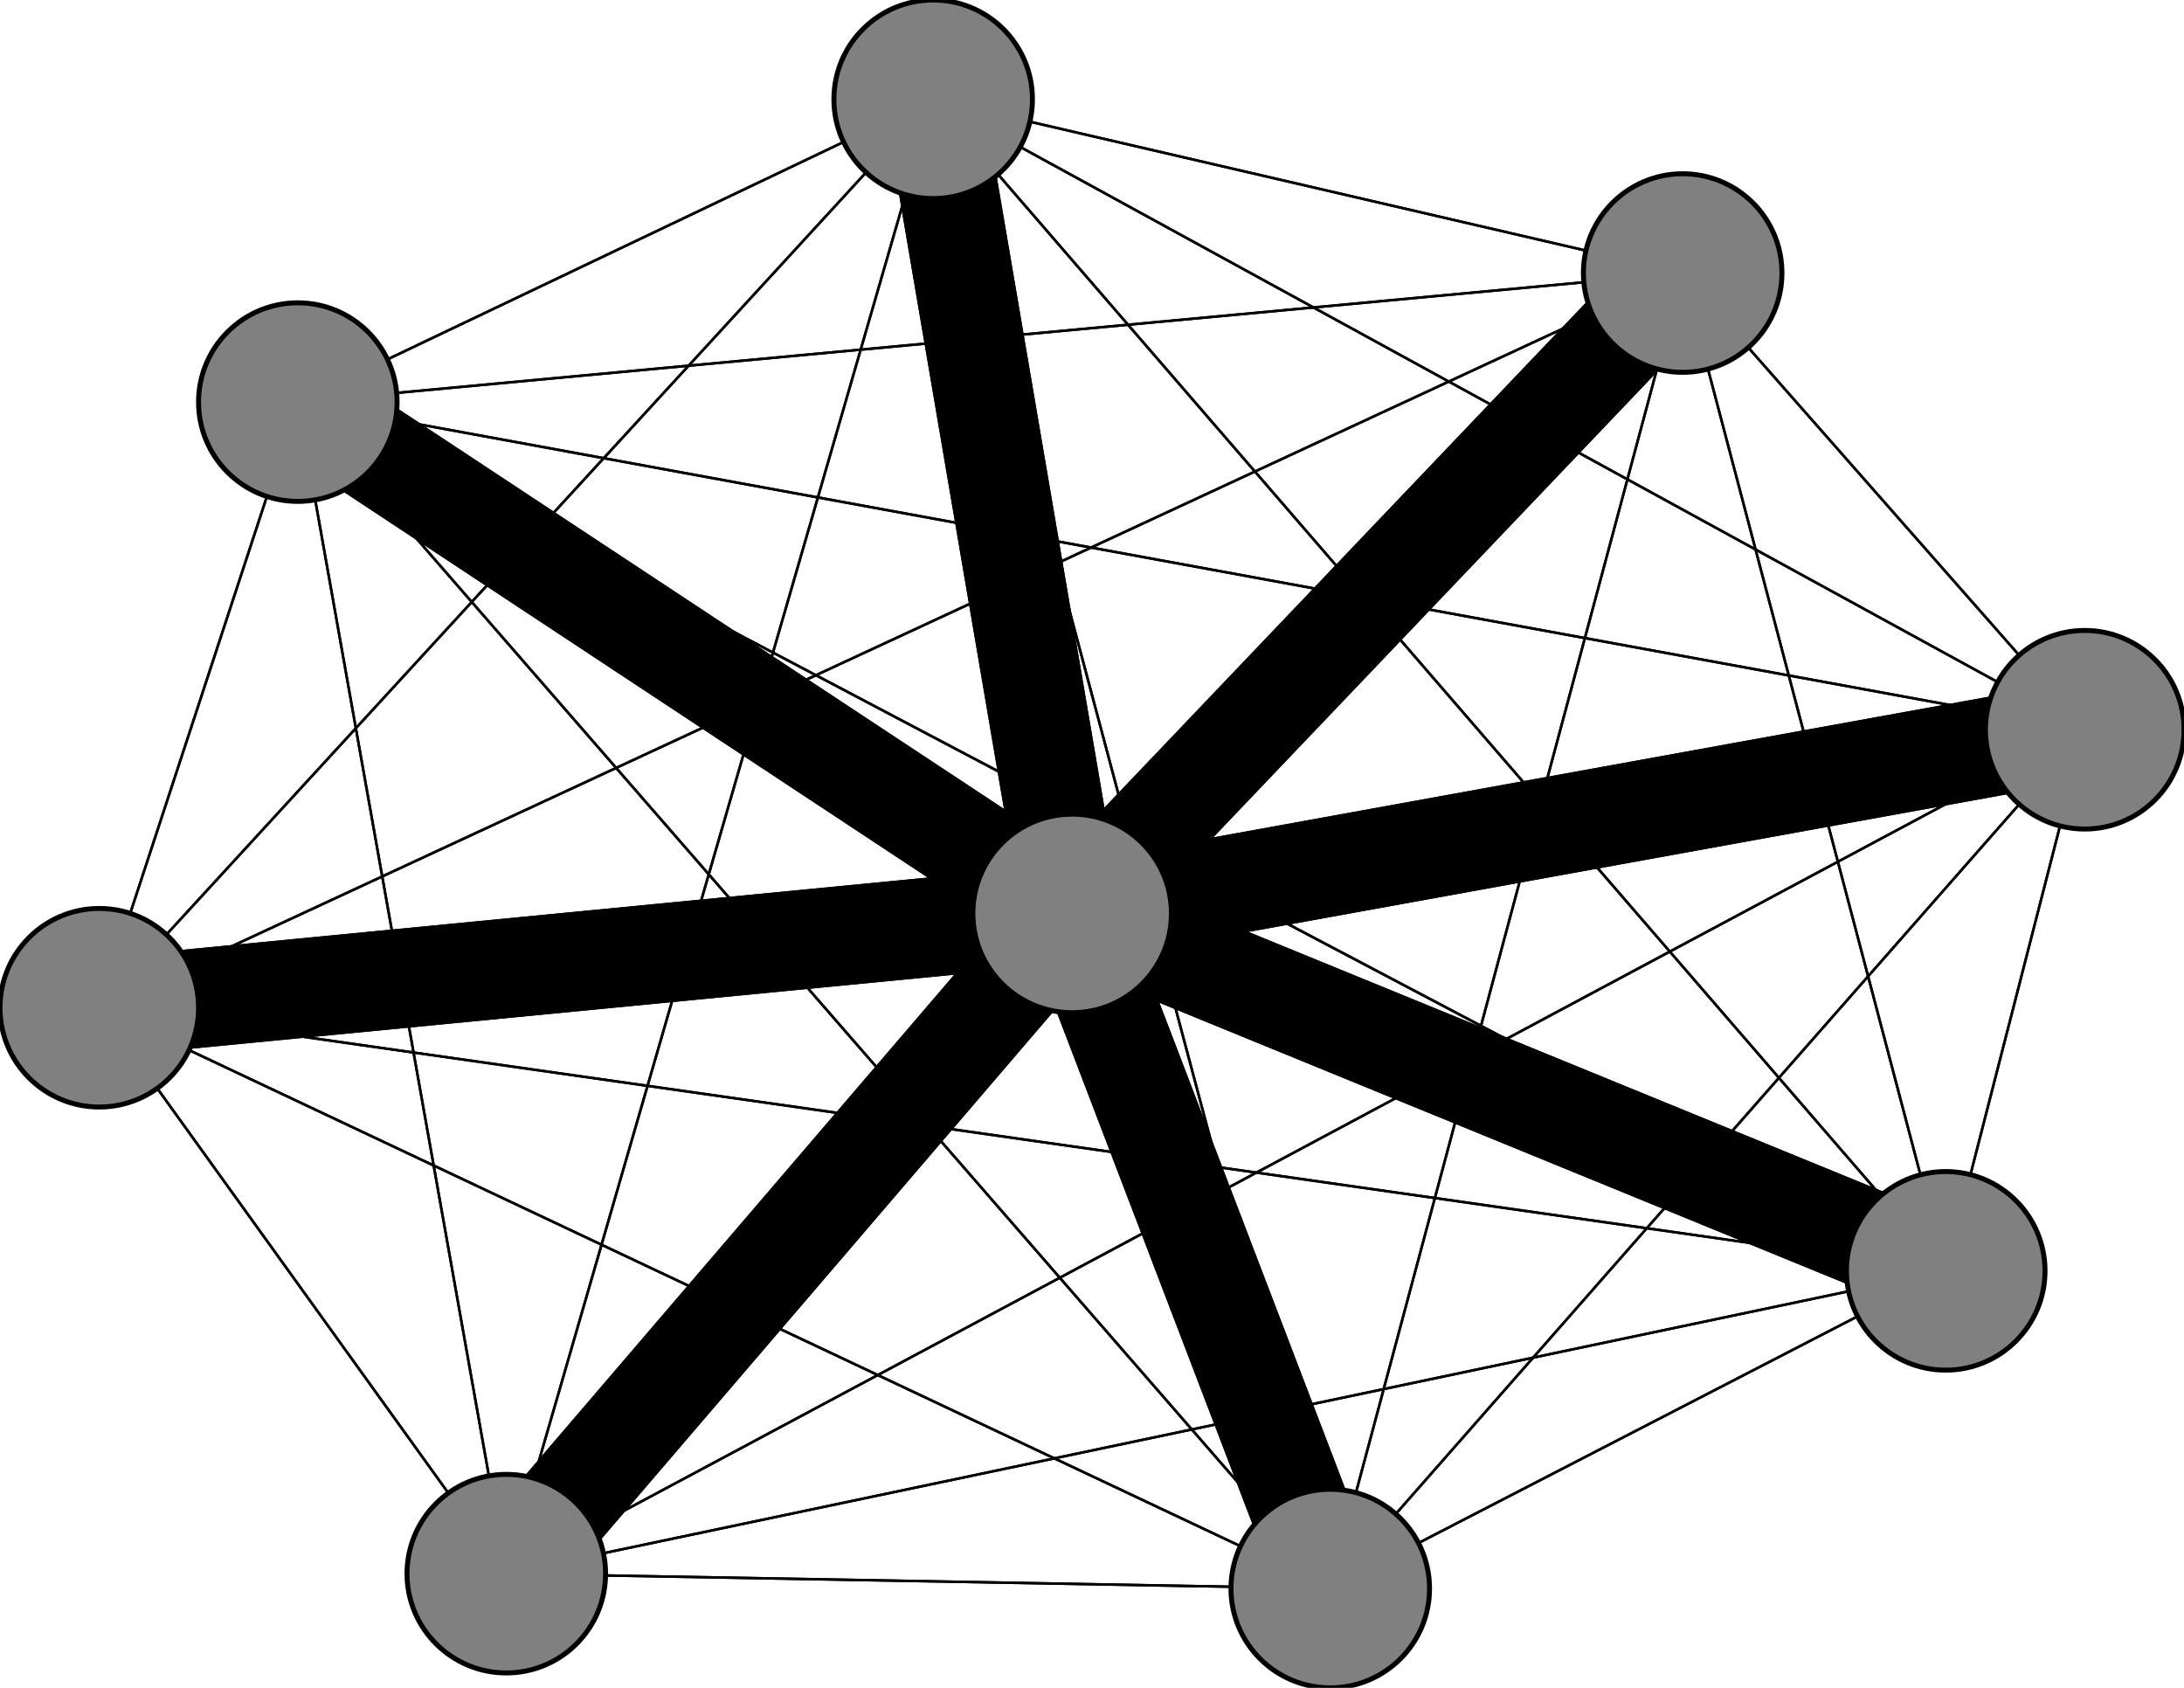 <svg width="440" height="340" xmlns="http://www.w3.org/2000/svg">
<path stroke-width="20.0" stroke="black" d="M 216 184 20 203"/>
<path stroke-width="0.5" stroke="black" d="M 420 147 102 317"/>
<path stroke-width="0.5" stroke="black" d="M 420 147 268 320"/>
<path stroke-width="0.5" stroke="black" d="M 420 147 20 203"/>
<path stroke-width="20.0" stroke="black" d="M 420 147 216 184"/>
<path stroke-width="0.5" stroke="black" d="M 392 256 339 55"/>
<path stroke-width="0.5" stroke="black" d="M 392 256 188 20"/>
<path stroke-width="0.5" stroke="black" d="M 420 147 60 81"/>
<path stroke-width="0.5" stroke="black" d="M 392 256 420 147"/>
<path stroke-width="0.5" stroke="black" d="M 392 256 102 317"/>
<path stroke-width="0.5" stroke="black" d="M 392 256 268 320"/>
<path stroke-width="0.5" stroke="black" d="M 392 256 20 203"/>
<path stroke-width="20.0" stroke="black" d="M 392 256 216 184"/>
<path stroke-width="0.5" stroke="black" d="M 60 81 339 55"/>
<path stroke-width="0.5" stroke="black" d="M 60 81 188 20"/>
<path stroke-width="0.5" stroke="black" d="M 392 256 60 81"/>
<path stroke-width="0.5" stroke="black" d="M 60 81 420 147"/>
<path stroke-width="0.5" stroke="black" d="M 420 147 392 256"/>
<path stroke-width="0.5" stroke="black" d="M 420 147 339 55"/>
<path stroke-width="0.5" stroke="black" d="M 339 55 392 256"/>
<path stroke-width="0.5" stroke="black" d="M 339 55 60 81"/>
<path stroke-width="0.5" stroke="black" d="M 339 55 102 317"/>
<path stroke-width="0.5" stroke="black" d="M 339 55 268 320"/>
<path stroke-width="0.5" stroke="black" d="M 339 55 20 203"/>
<path stroke-width="20.0" stroke="black" d="M 339 55 216 184"/>
<path stroke-width="0.5" stroke="black" d="M 420 147 188 20"/>
<path stroke-width="0.5" stroke="black" d="M 188 20 339 55"/>
<path stroke-width="0.5" stroke="black" d="M 188 20 392 256"/>
<path stroke-width="0.5" stroke="black" d="M 188 20 60 81"/>
<path stroke-width="0.5" stroke="black" d="M 188 20 102 317"/>
<path stroke-width="0.5" stroke="black" d="M 188 20 268 320"/>
<path stroke-width="0.5" stroke="black" d="M 188 20 20 203"/>
<path stroke-width="20.0" stroke="black" d="M 188 20 216 184"/>
<path stroke-width="0.5" stroke="black" d="M 188 20 420 147"/>
<path stroke-width="0.5" stroke="black" d="M 60 81 392 256"/>
<path stroke-width="0.5" stroke="black" d="M 60 81 102 317"/>
<path stroke-width="0.5" stroke="black" d="M 60 81 268 320"/>
<path stroke-width="0.5" stroke="black" d="M 20 203 188 20"/>
<path stroke-width="0.5" stroke="black" d="M 20 203 420 147"/>
<path stroke-width="0.5" stroke="black" d="M 20 203 392 256"/>
<path stroke-width="0.5" stroke="black" d="M 20 203 60 81"/>
<path stroke-width="0.5" stroke="black" d="M 20 203 102 317"/>
<path stroke-width="0.5" stroke="black" d="M 20 203 268 320"/>
<path stroke-width="0.5" stroke="black" d="M 20 203 339 55"/>
<path stroke-width="20.0" stroke="black" d="M 20 203 216 184"/>
<path stroke-width="20.0" stroke="black" d="M 216 184 188 20"/>
<path stroke-width="20.0" stroke="black" d="M 216 184 420 147"/>
<path stroke-width="20.0" stroke="black" d="M 216 184 392 256"/>
<path stroke-width="20.0" stroke="black" d="M 216 184 60 81"/>
<path stroke-width="20.0" stroke="black" d="M 216 184 102 317"/>
<path stroke-width="20.0" stroke="black" d="M 216 184 268 320"/>
<path stroke-width="20.0" stroke="black" d="M 216 184 339 55"/>
<path stroke-width="20.0" stroke="black" d="M 268 320 216 184"/>
<path stroke-width="0.5" stroke="black" d="M 268 320 20 203"/>
<path stroke-width="0.5" stroke="black" d="M 268 320 102 317"/>
<path stroke-width="0.5" stroke="black" d="M 60 81 20 203"/>
<path stroke-width="20.0" stroke="black" d="M 60 81 216 184"/>
<path stroke-width="0.5" stroke="black" d="M 102 317 339 55"/>
<path stroke-width="0.5" stroke="black" d="M 102 317 188 20"/>
<path stroke-width="0.5" stroke="black" d="M 102 317 420 147"/>
<path stroke-width="0.5" stroke="black" d="M 102 317 392 256"/>
<path stroke-width="0.5" stroke="black" d="M 102 317 60 81"/>
<path stroke-width="0.5" stroke="black" d="M 102 317 268 320"/>
<path stroke-width="0.5" stroke="black" d="M 102 317 20 203"/>
<path stroke-width="20.0" stroke="black" d="M 102 317 216 184"/>
<path stroke-width="0.5" stroke="black" d="M 268 320 339 55"/>
<path stroke-width="0.5" stroke="black" d="M 268 320 188 20"/>
<path stroke-width="0.5" stroke="black" d="M 268 320 420 147"/>
<path stroke-width="0.5" stroke="black" d="M 268 320 392 256"/>
<path stroke-width="0.5" stroke="black" d="M 268 320 60 81"/>
<path stroke-width="0.5" stroke="black" d="M 339 55 420 147"/>
<path stroke-width="0.5" stroke="black" d="M 339 55 188 20"/>
<circle cx="216" cy="184" r="20.0" style="fill:gray;stroke:black;stroke-width:1.0"/>
<circle cx="20" cy="203" r="20.0" style="fill:gray;stroke:black;stroke-width:1.0"/>
<circle cx="268" cy="320" r="20.0" style="fill:gray;stroke:black;stroke-width:1.0"/>
<circle cx="102" cy="317" r="20.0" style="fill:gray;stroke:black;stroke-width:1.0"/>
<circle cx="60" cy="81" r="20.0" style="fill:gray;stroke:black;stroke-width:1.0"/>
<circle cx="392" cy="256" r="20.0" style="fill:gray;stroke:black;stroke-width:1.0"/>
<circle cx="420" cy="147" r="20.0" style="fill:gray;stroke:black;stroke-width:1.0"/>
<circle cx="188" cy="20" r="20.0" style="fill:gray;stroke:black;stroke-width:1.0"/>
<circle cx="339" cy="55" r="20.0" style="fill:gray;stroke:black;stroke-width:1.0"/>
</svg>

